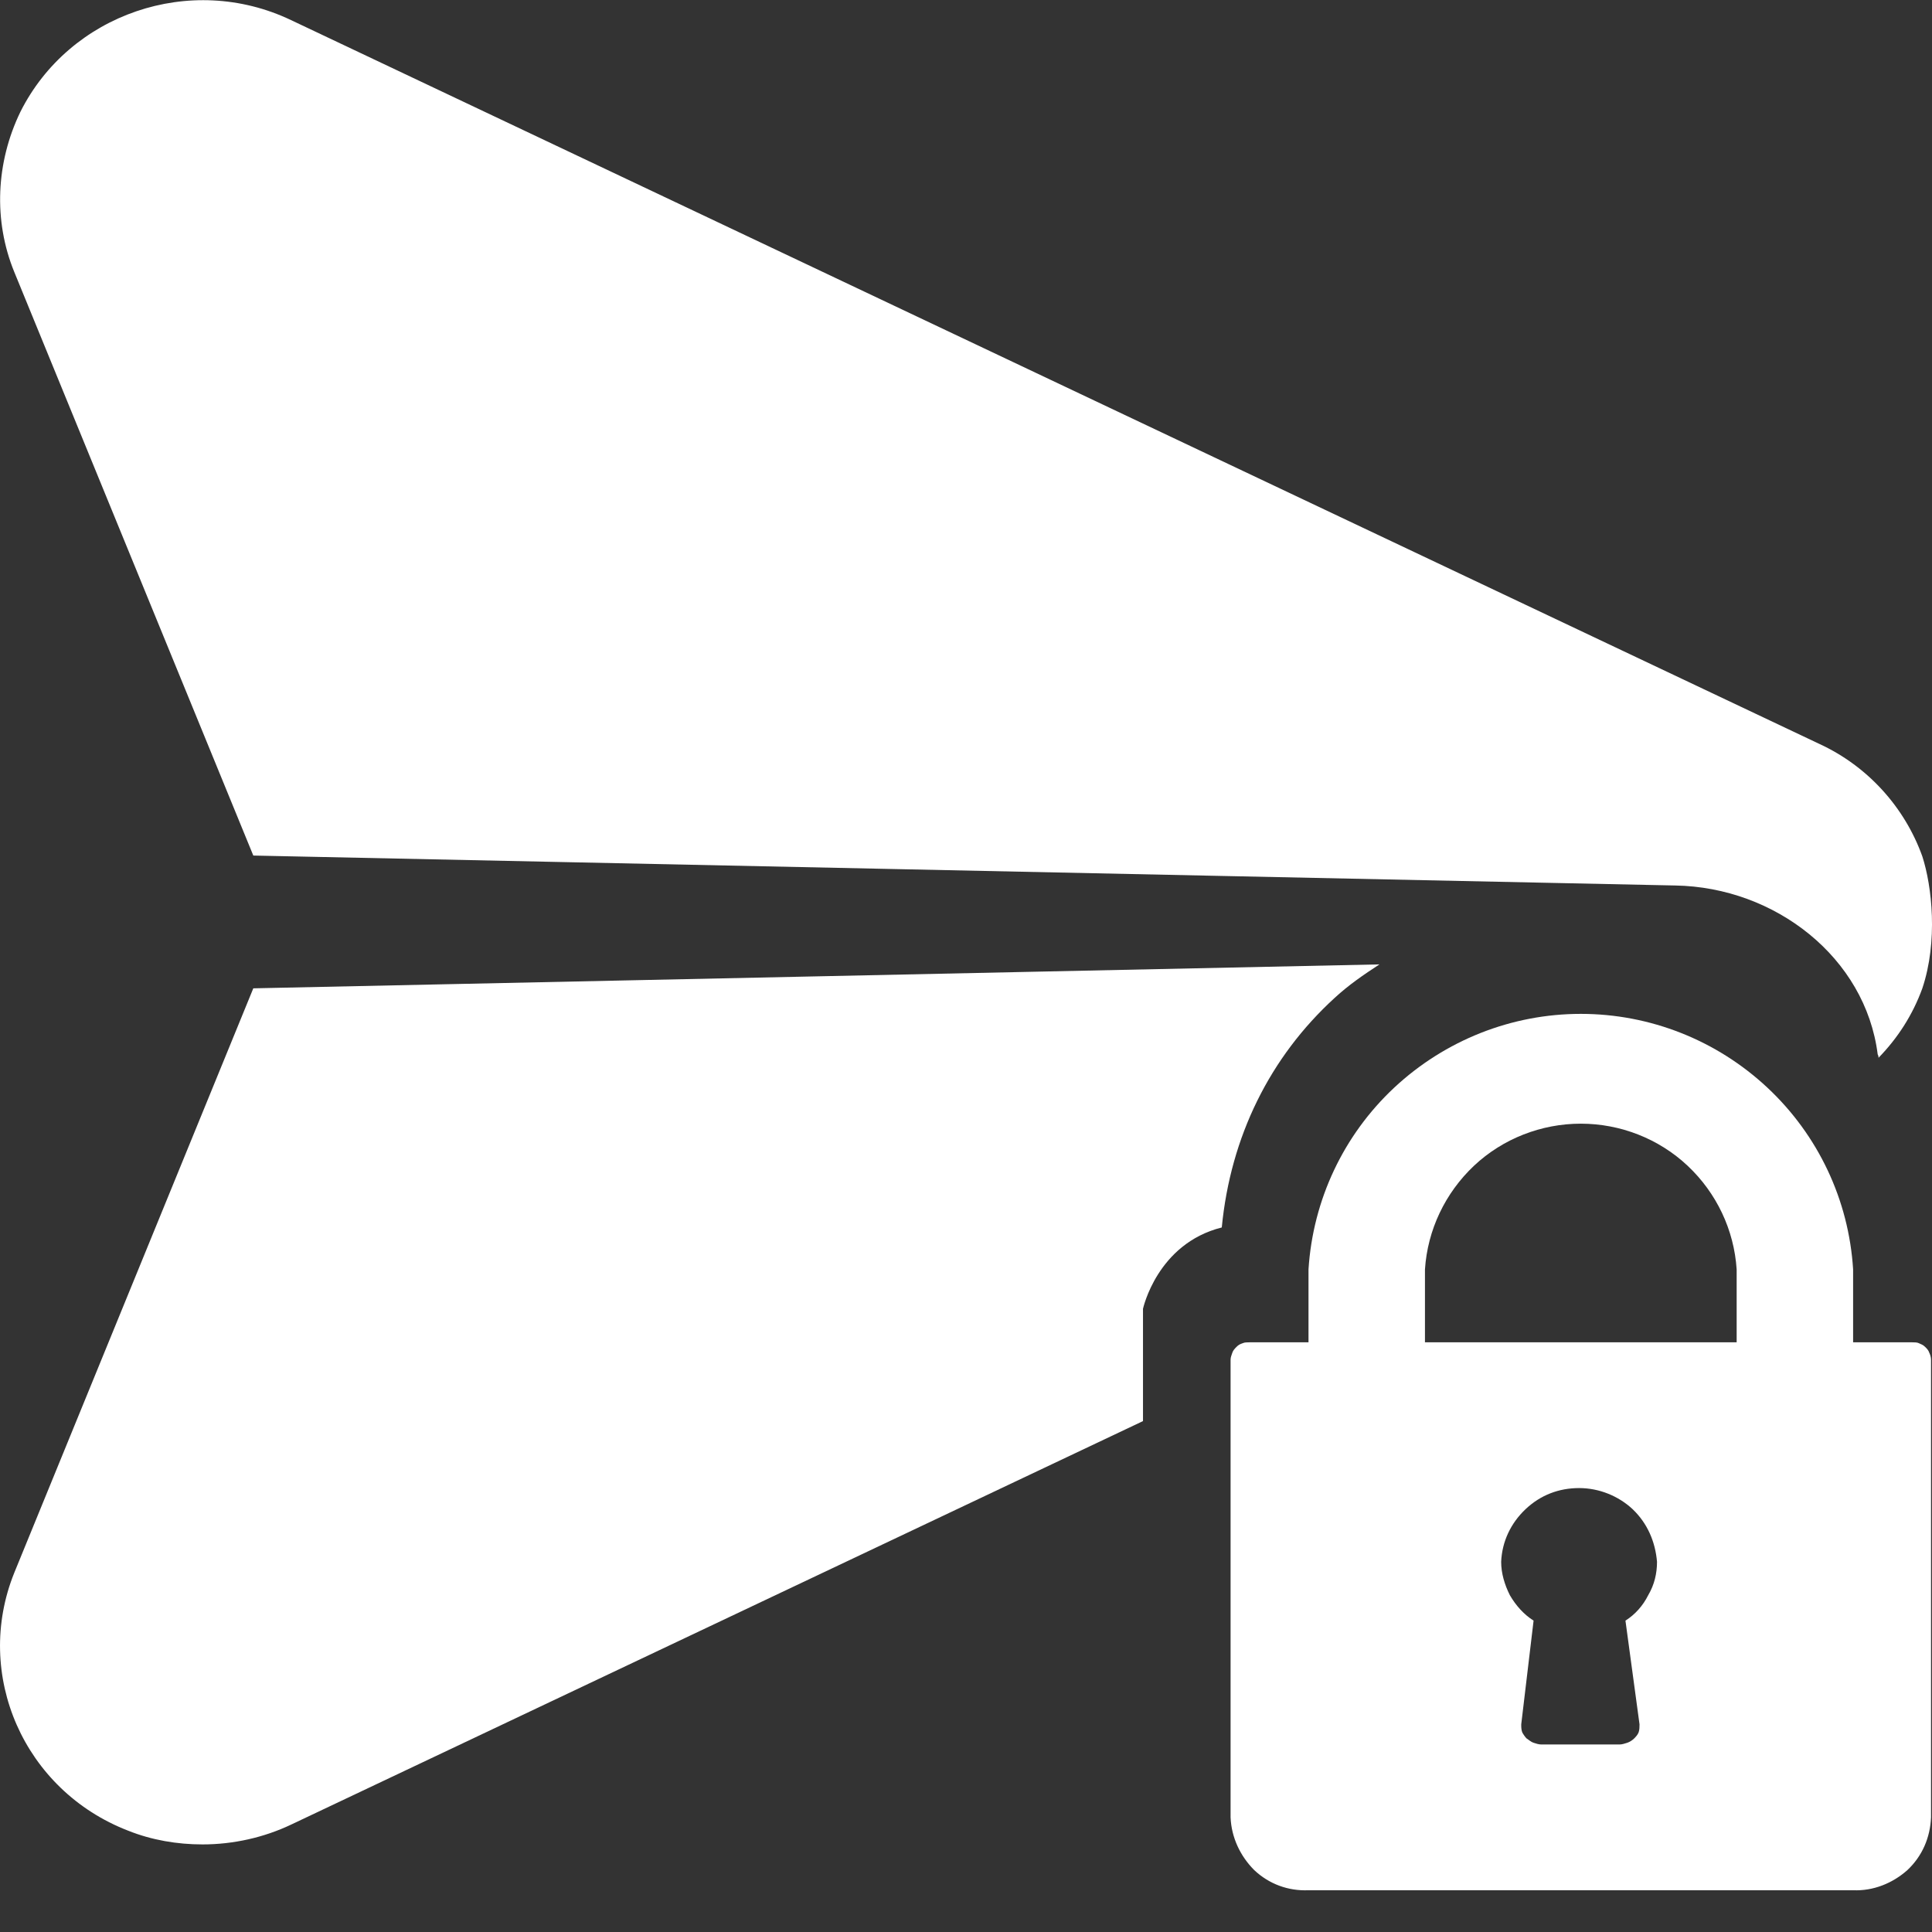 <svg width="18" height="18" viewBox="0 0 18 18" fill="none" xmlns="http://www.w3.org/2000/svg">
<rect x="0" y="0" width="18" height="18" fill="#333333" stroke="none"/>
<path d="M17.502 9.855C17.681 9.671 17.82 9.456 17.91 9.208C18.057 8.769 18 8.258 17.91 7.979C17.747 7.524 17.404 7.141 16.955 6.933L2.711 0.187C1.773 -0.26 0.647 0.131 0.19 1.042C-0.038 1.513 -0.063 2.055 0.133 2.534L2.36 7.971L15.609 8.25C16.539 8.266 17.38 8.921 17.494 9.823C17.502 9.839 17.502 9.847 17.502 9.855Z" fill="white"/>
<path d="M10.649 12.194C10.649 12.194 10.78 11.587 11.383 11.436C11.465 10.589 11.832 9.847 12.436 9.296C12.566 9.176 12.705 9.081 12.852 8.985L2.36 9.208L0.133 14.653C-0.25 15.603 0.223 16.681 1.194 17.056C1.414 17.144 1.651 17.184 1.887 17.184C2.173 17.184 2.458 17.12 2.711 17L10.649 13.24V12.194Z" fill="white"/>
<path d="M17.812 12.506H17.265V11.827C17.225 11.18 16.939 10.575 16.466 10.133C15.993 9.691 15.373 9.446 14.728 9.446C14.084 9.446 13.464 9.691 12.99 10.133C12.517 10.575 12.232 11.18 12.191 11.827V12.506H11.644C11.62 12.506 11.595 12.506 11.579 12.514C11.555 12.522 11.538 12.53 11.522 12.547C11.506 12.563 11.489 12.579 11.481 12.604C11.473 12.629 11.465 12.645 11.465 12.669V16.932C11.473 17.12 11.555 17.292 11.685 17.423C11.824 17.554 12.003 17.619 12.191 17.611H17.265C17.453 17.619 17.633 17.546 17.771 17.423C17.91 17.292 17.983 17.12 17.991 16.932V12.669C17.991 12.645 17.983 12.62 17.975 12.604C17.967 12.579 17.951 12.563 17.934 12.547C17.918 12.53 17.894 12.522 17.877 12.514C17.861 12.506 17.837 12.506 17.812 12.506ZM15.275 16.065C15.275 16.089 15.275 16.114 15.267 16.139C15.258 16.163 15.242 16.179 15.226 16.196C15.21 16.212 15.185 16.229 15.161 16.237C15.136 16.245 15.112 16.253 15.087 16.253H14.361C14.337 16.253 14.312 16.245 14.288 16.237C14.263 16.229 14.247 16.212 14.222 16.196C14.206 16.179 14.19 16.155 14.182 16.139C14.173 16.114 14.173 16.089 14.173 16.065L14.288 15.099C14.198 15.042 14.124 14.96 14.067 14.862C14.018 14.764 13.986 14.658 13.986 14.551C13.994 14.363 14.075 14.191 14.214 14.06C14.353 13.929 14.524 13.864 14.712 13.864C14.899 13.864 15.079 13.938 15.21 14.06C15.348 14.191 15.422 14.363 15.438 14.551C15.438 14.658 15.414 14.764 15.356 14.862C15.307 14.96 15.234 15.042 15.144 15.099L15.275 16.065ZM16.18 12.506H13.276V11.827C13.3 11.459 13.464 11.115 13.733 10.861C14.002 10.608 14.361 10.469 14.728 10.469C15.095 10.469 15.454 10.608 15.723 10.861C15.993 11.115 16.156 11.459 16.18 11.827V12.506Z" fill="white"/>
</svg>
